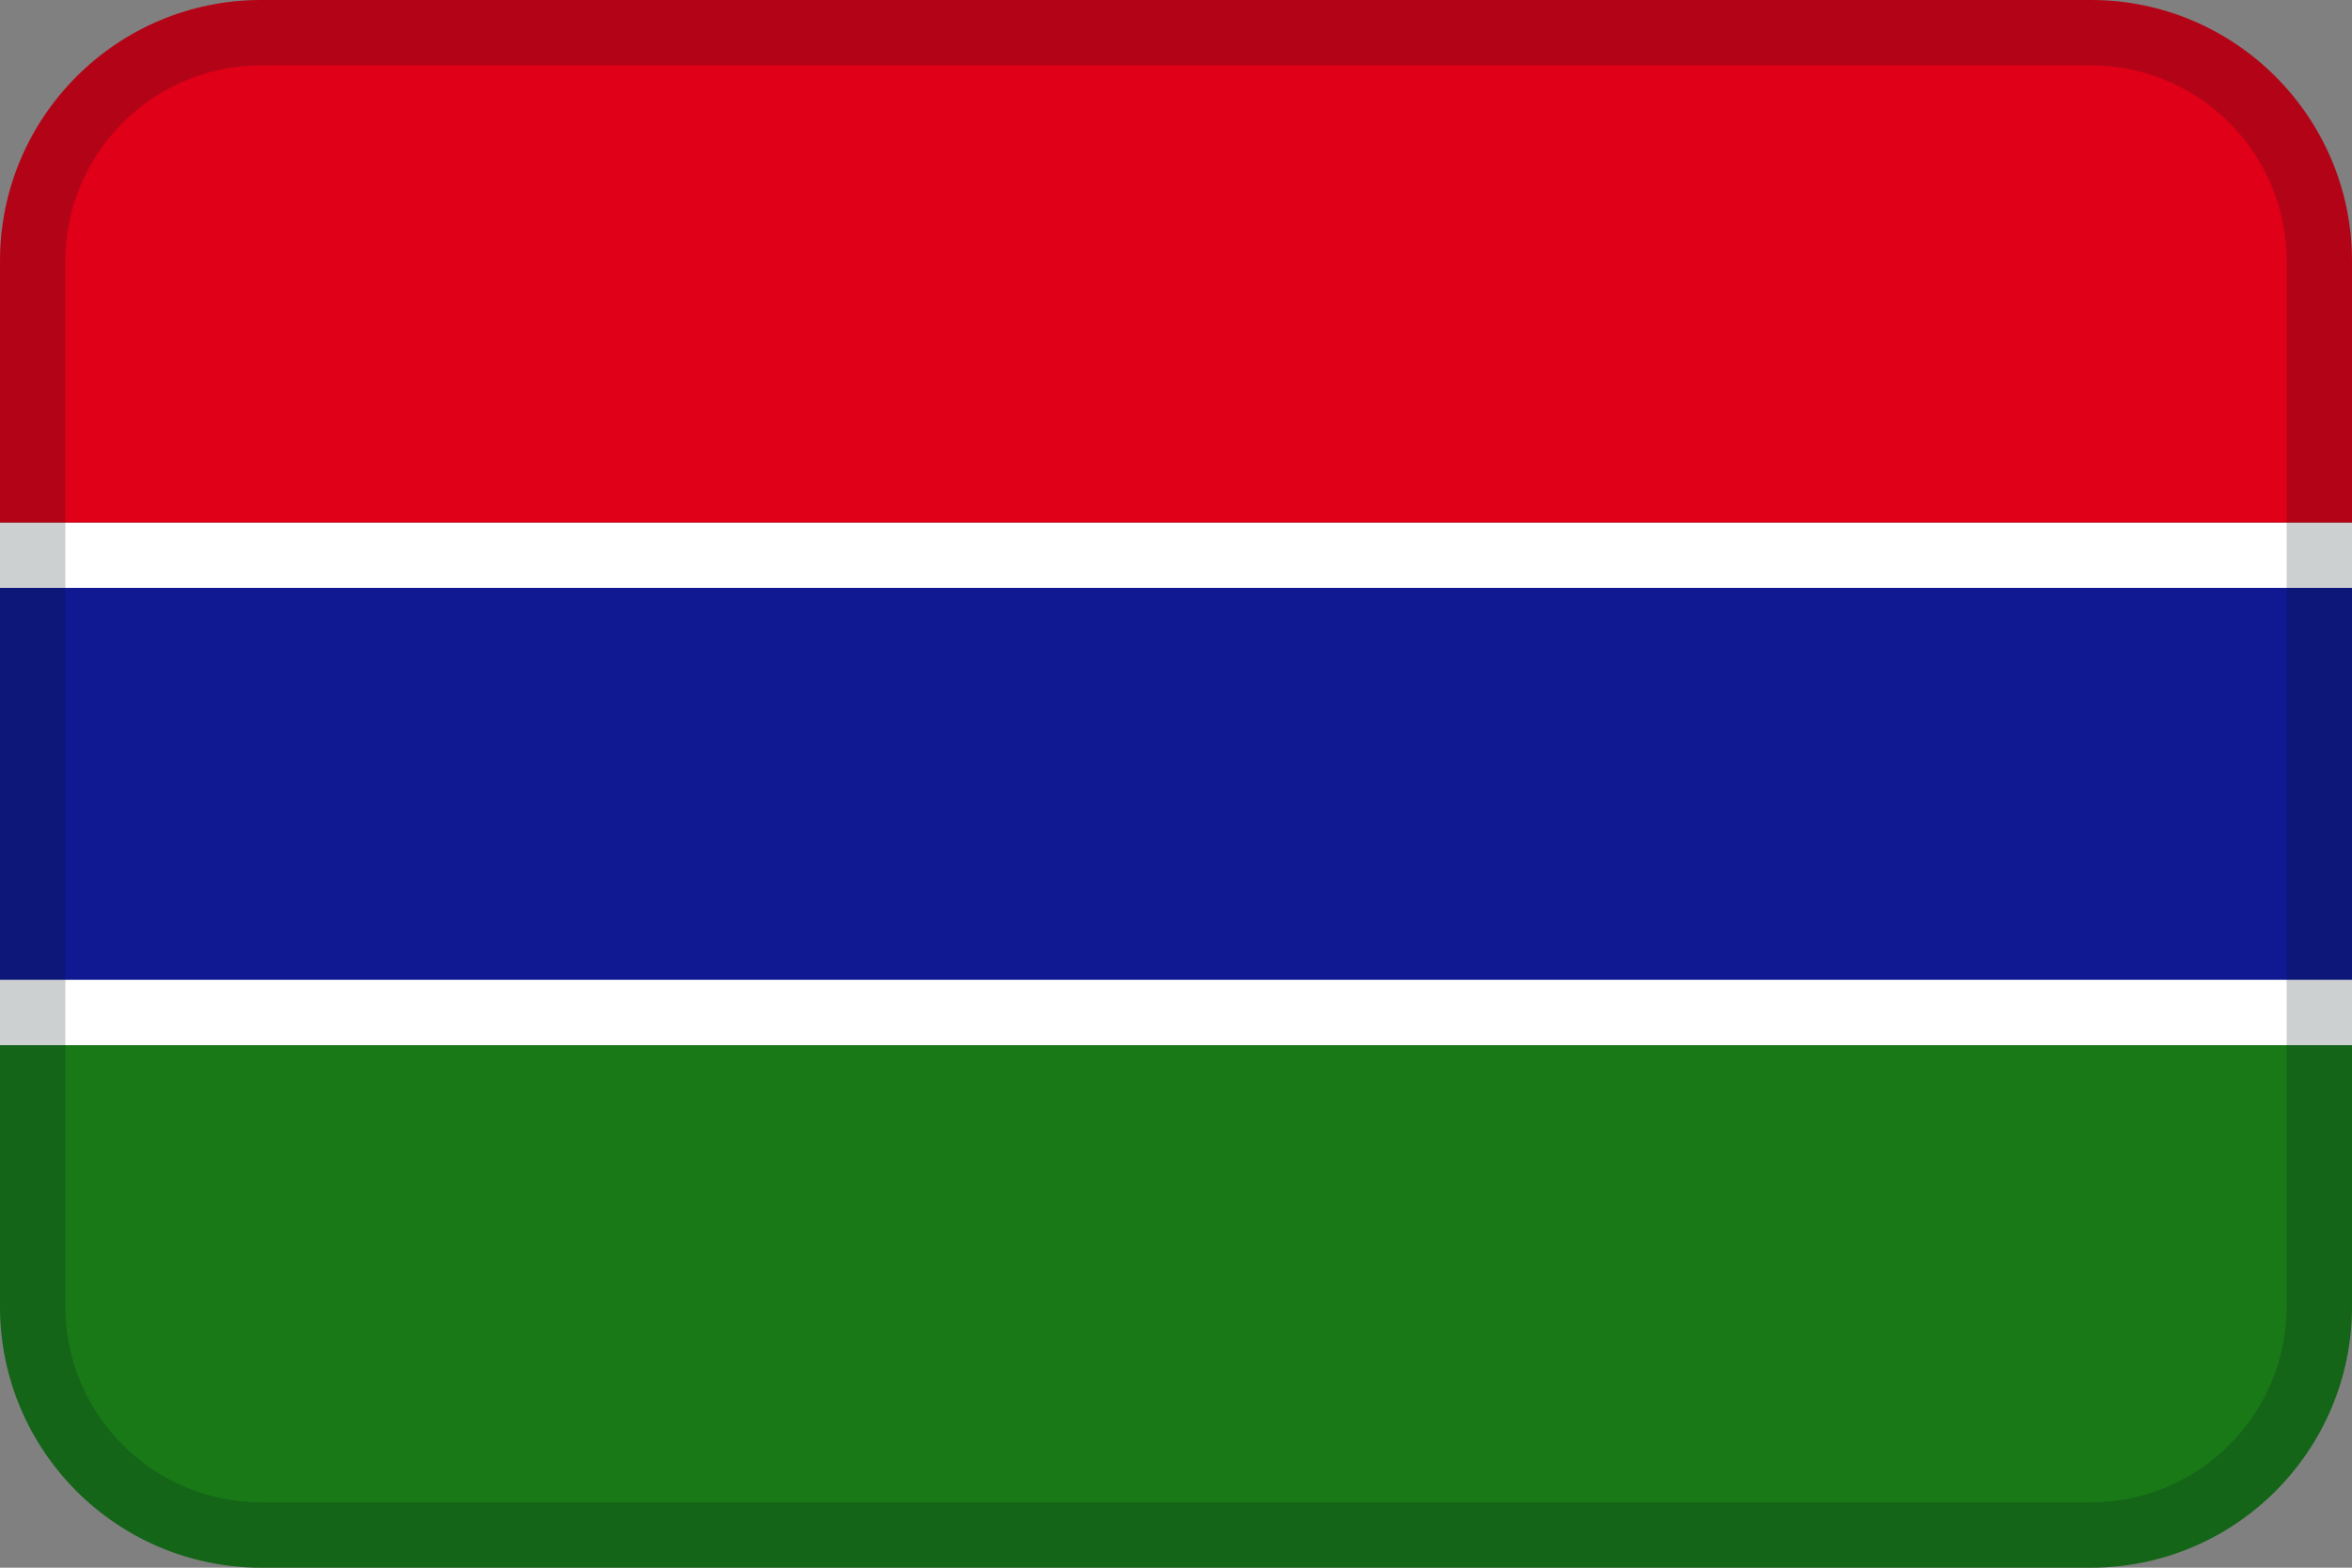 <?xml version="1.0" encoding="UTF-8"?>
<svg width="36px" height="24px" viewBox="0 0 36 24" version="1.1" xmlns="http://www.w3.org/2000/svg" xmlns:xlink="http://www.w3.org/1999/xlink">
    <rect x="0" y="0" width="36" height="24" fill="#808080" stroke="none"/>
    <!-- Generator: Sketch 55.2 (78181) - https://sketchapp.com -->
    <title>Flag / GM</title>
    <desc>Created with Sketch.</desc>
    <g id="Flag-/-GM" stroke="none" stroke-width="1" fill="none" fill-rule="evenodd">
        <path d="M0,16 L36,16 L36,20 C36,22.209 34.209,24 32,24 L4,24 C1.791,24 0,22.209 0,20 L0,16 Z" id="Rectangle-13" fill="#197916"></path>
        <polygon id="Rectangle-13-Copy" fill="#FFFFFF" points="0 8 36 8 36 16 0 16"></polygon>
        <polygon id="Rectangle-13-Copy" fill="#101892" points="0 9 36 9 36 15 0 15"></polygon>
        <path d="M4,0 L32,0 C34.209,0 36,1.791 36,4 L36,8 L0,8 L0,4 C0,1.791 1.791,0 4,0 Z" id="Rectangle-13-Copy-2" fill="#E00017"></path>
        <path d="M4,1 C2.343,1 1,2.343 1,4 L1,20 C1,21.657 2.343,23 4,23 L32,23 C33.657,23 35,21.657 35,20 L35,4 C35,2.343 33.657,1 32,1 L4,1 Z M4,0 L32,0 C34.209,0 36,1.791 36,4 L36,20 C36,22.209 34.209,24 32,24 L4,24 C1.791,24 0,22.209 0,20 L0,4 C0,1.791 1.791,0 4,0 Z" id="Mask" fill="#031619" fill-rule="nonzero" opacity="0.2"></path>
    </g>
</svg>
